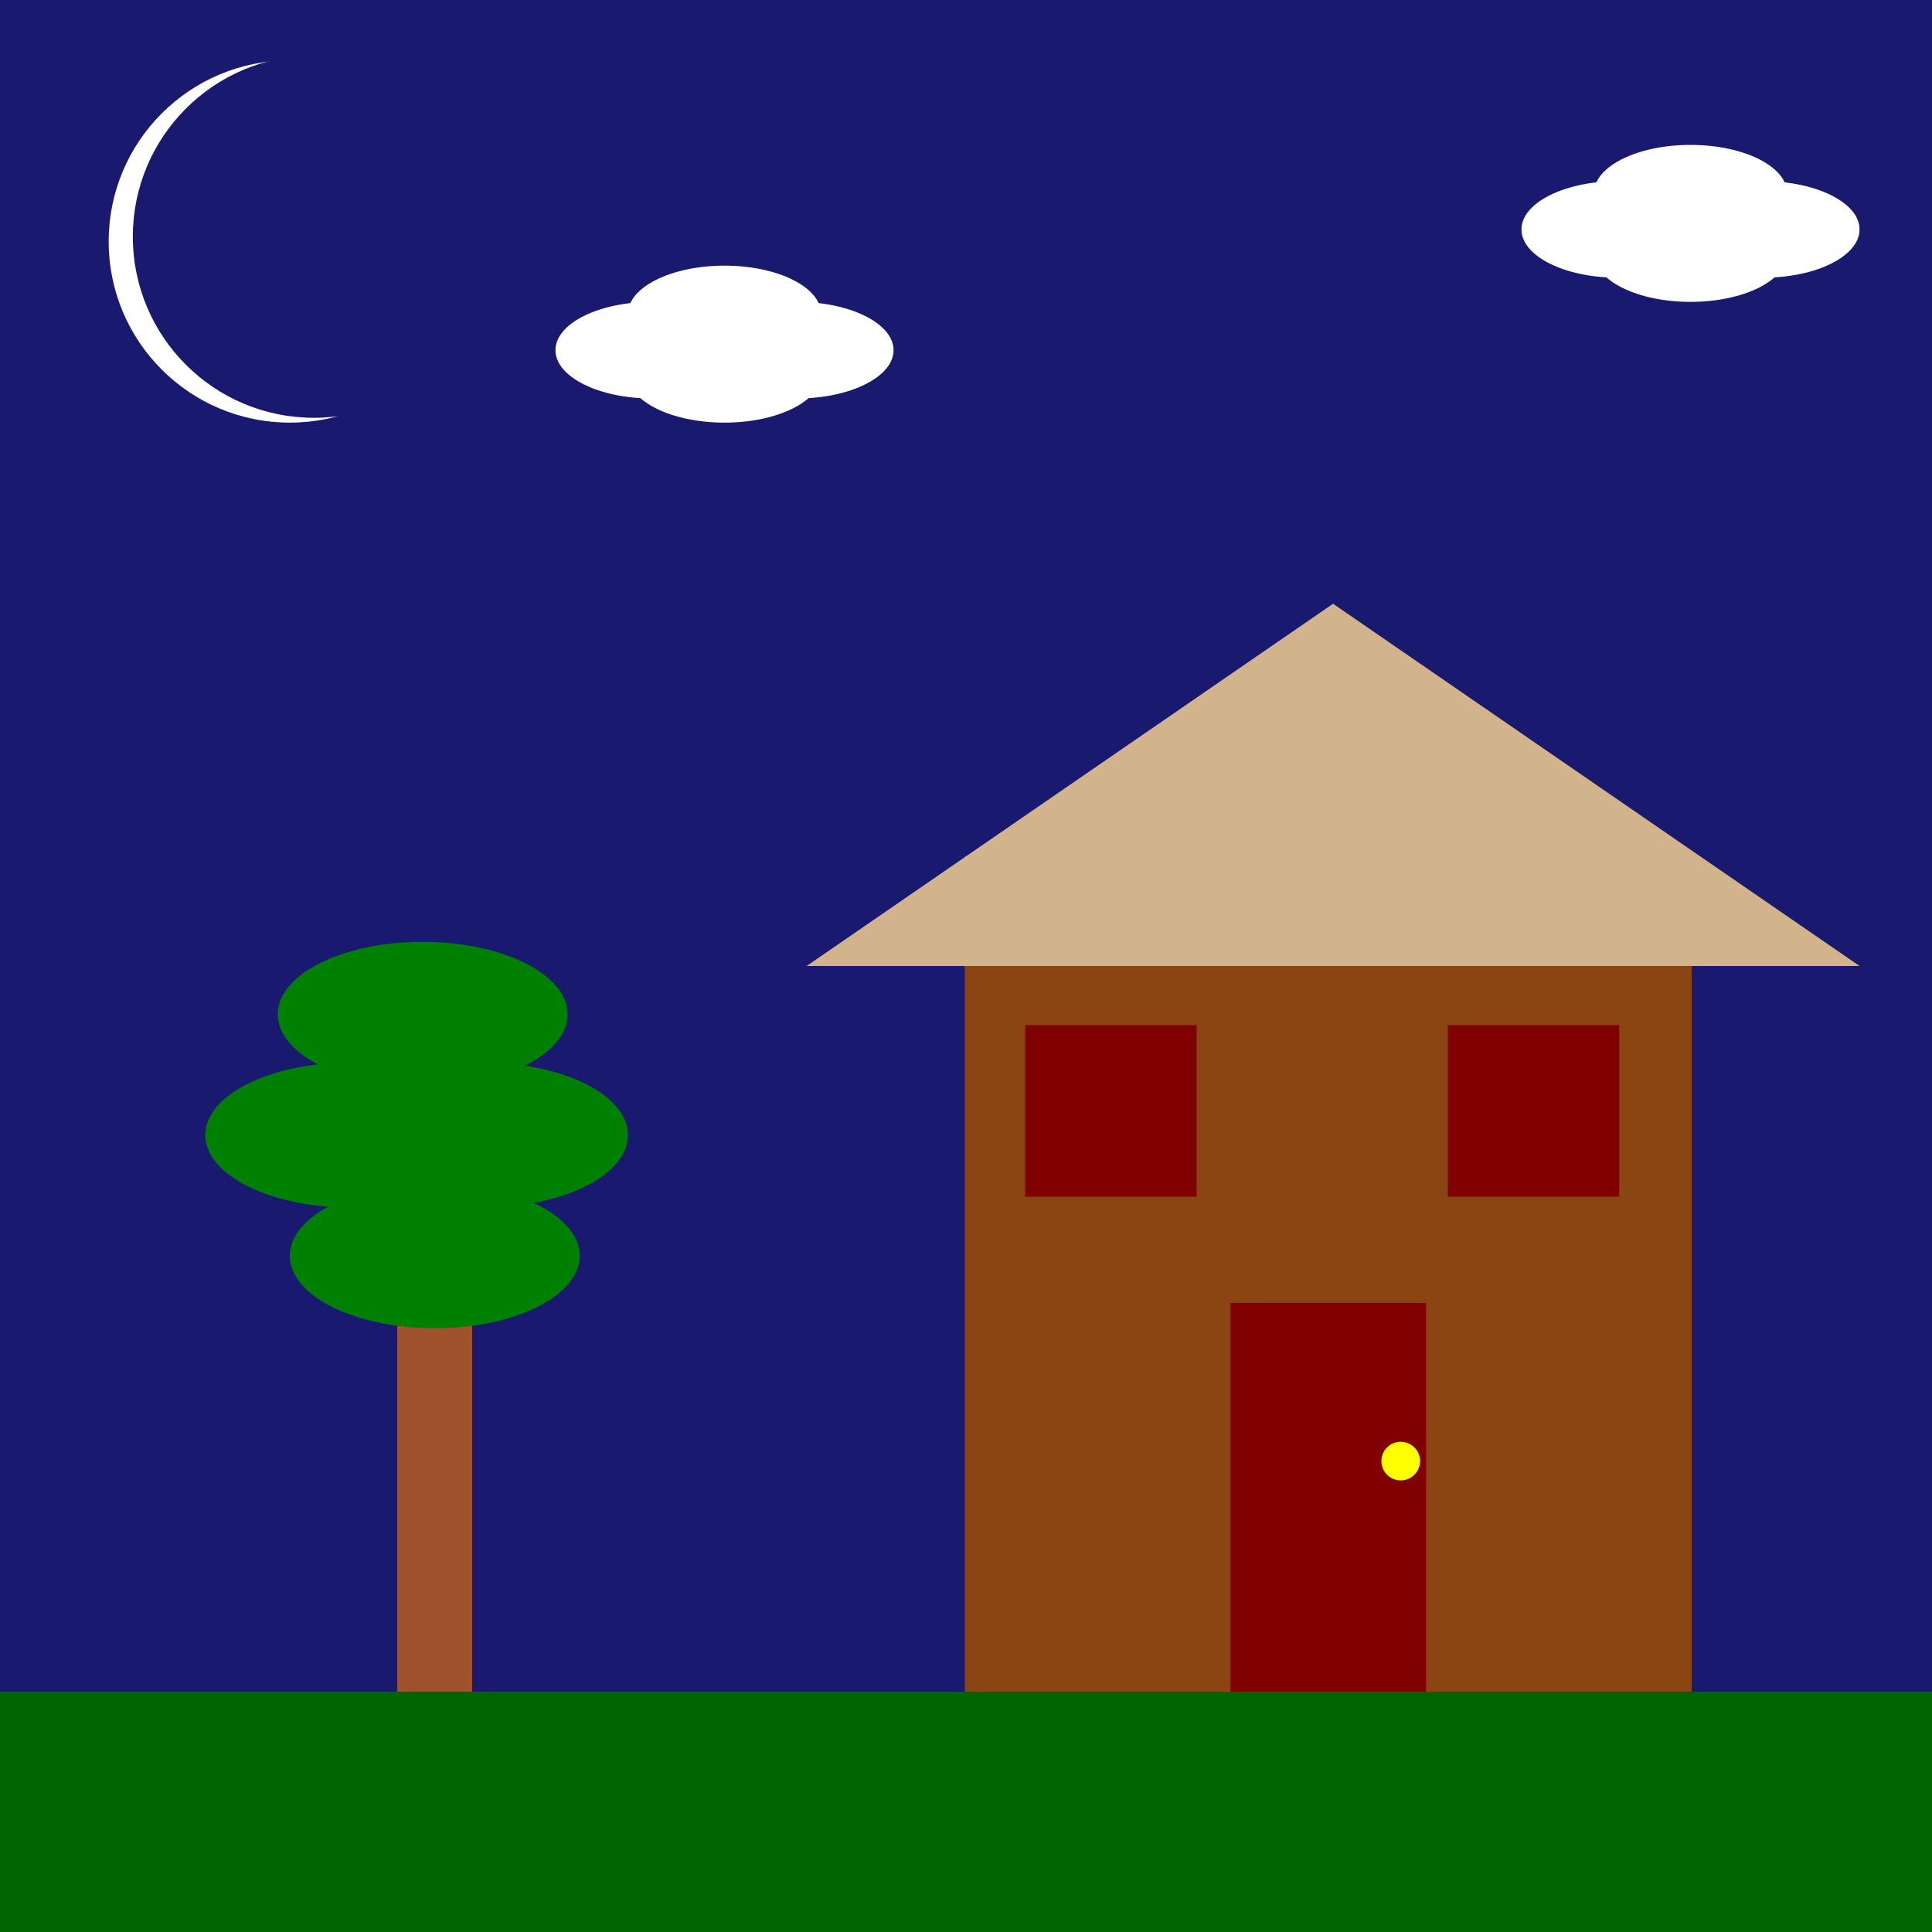 <?xml version="1.0"?>
<!DOCTYPE svg PUBLIC "-//W3C//DTD SVG 1.1//EN" "http://www.w3.org/Graphics/SVG/1.1/DTD/svg11.dtd">
<svg xmlns="http://www.w3.org/2000/svg" version="1.1" width="800" height="800">
      <rect width="100%" height="100%" fill="#808080" stroke="none"/>
      <rect x="0" y="0" rx="0" ry="0" width="800" height="800" style="fill:darkgreen" transform="rotate()0" stroke="darkgreen"  />
      <rect x="0" y="0" rx="0" ry="0" width="800" height="700" style="fill:midnightblue" transform="rotate()0" stroke="midnightblue"  />
      <rect x="400" y="355" rx="0" ry="0" width="300" height="345" style="fill:saddlebrown" transform="rotate()0" stroke="saddlebrown"  />
      <polygon points="552,250 334,400 770,400" style="fill:tan"  />
      <circle cx="120" cy="100" r="75" fill="white"  />
      <circle cx="130" cy="98" r="75" fill="midnightblue"  />
      <rect x="510" y="540" rx="0" ry="0" width="80" height="160" style="fill:maroon" transform="rotate()0" stroke="maroon"  />
      <ellipse cx="580" cy="605" rx="8" ry="8" fill="yellow"  />
      <rect x="600" y="425" rx="0" ry="0" width="70" height="70" style="fill:maroon" transform="rotate()0" stroke="maroon"  />
      <rect x="165" y="540" rx="0" ry="0" width="30" height="160" style="fill:sienna" transform="rotate()0" stroke="sienna"  />
      <ellipse cx="700" cy="80" rx="40" ry="20" fill="white"  />
      <ellipse cx="670" cy="95" rx="40" ry="20" fill="white"  />
      <ellipse cx="700" cy="105" rx="40" ry="20" fill="white"  />
      <ellipse cx="730" cy="95" rx="40" ry="20" fill="white"  />
      <ellipse cx="300" cy="130" rx="40" ry="20" fill="white"  />
      <ellipse cx="270" cy="145" rx="40" ry="20" fill="white"  />
      <ellipse cx="300" cy="155" rx="40" ry="20" fill="white"  />
      <ellipse cx="330" cy="145" rx="40" ry="20" fill="white"  />
      <ellipse cx="180" cy="520" rx="60" ry="30" fill="green"  />
      <ellipse cx="145" cy="470" rx="60" ry="30" fill="green"  />
      <ellipse cx="175" cy="420" rx="60" ry="30" fill="green"  />
      <ellipse cx="200" cy="470" rx="60" ry="30" fill="green"  />
      <rect x="425" y="425" rx="0" ry="0" width="70" height="70" style="fill:maroon" transform="rotate()0" stroke="maroon"  />
</svg>
